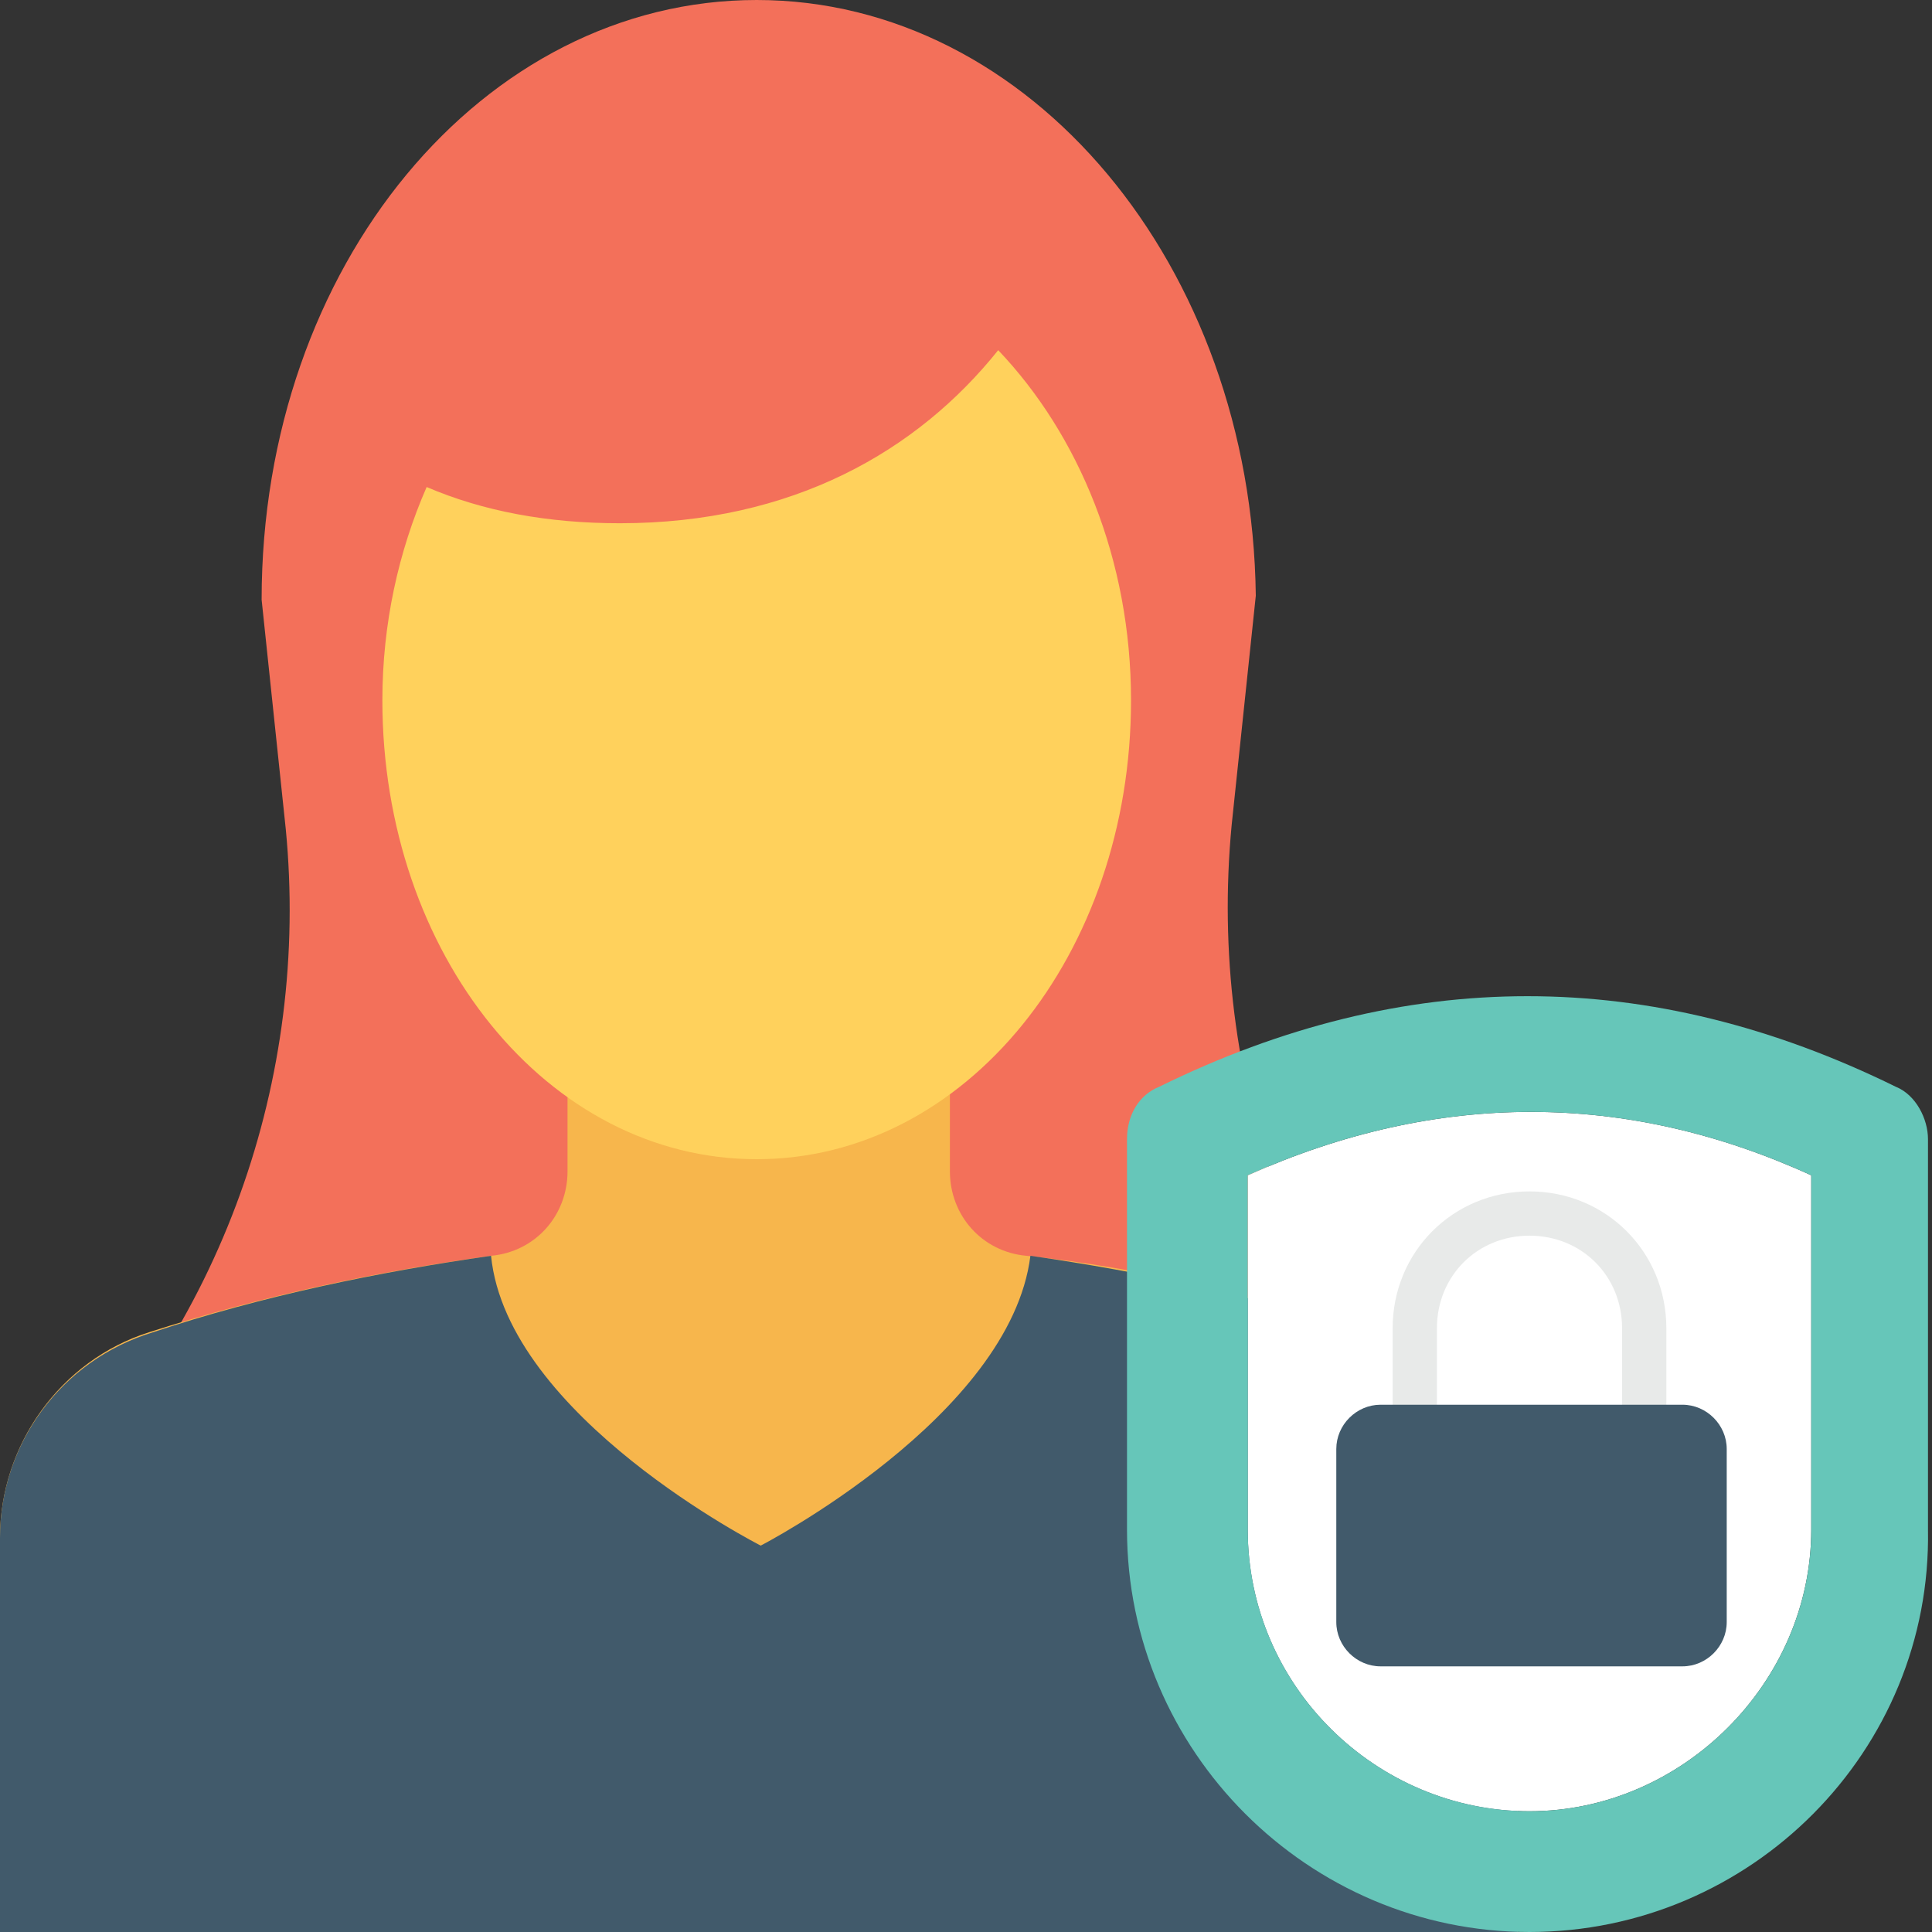 <?xml version="1.0" encoding="utf-8"?>
<!-- Generator: Adobe Illustrator 18.0.0, SVG Export Plug-In . SVG Version: 6.00 Build 0)  -->
<!DOCTYPE svg PUBLIC "-//W3C//DTD SVG 1.1//EN" "http://www.w3.org/Graphics/SVG/1.1/DTD/svg11.dtd">
<svg version="1.1" id="Layer_1" xmlns="http://www.w3.org/2000/svg" xmlns:xlink="http://www.w3.org/1999/xlink" x="0px" y="0px"
	 viewBox="0 0 48 48" enable-background="new 0 0 48 48" xml:space="preserve">
<rect x="0" y="0" width="48" height="48" fill="#333333" stroke="none"/>
<g>
	<g>
		<g>
			<path fill="#F3705A" d="M36.7,37.4C32.2,33,30,26.8,30.6,20.5l0.6-5.7c0,0,0,0,0,0l0,0C31.1,6.6,25.6,0,18.8,0
				C12,0,6.5,6.6,6.5,14.9h0c0,0,0,0,0,0l0.6,5.7C7.7,26.8,5.5,33,1,37.4H36.7z"/>
			<g>
				<g>
					<path fill="#F7B64C" d="M37.7,48v-9.8c0-2.3-1.5-4.4-3.7-5.1c-2.8-0.9-5.6-1.6-8.5-1.9c-1.1-0.1-1.9-1-1.9-2.1v-4h-9.5v4
						c0,1.1-0.8,2-1.9,2.1c-2.9,0.4-5.7,1-8.5,1.9C1.5,33.8,0,35.9,0,38.2V48H37.7z"/>
				</g>
			</g>
			<g>
				<path fill="#FFD15C" d="M24.8,8.7c-2,2.5-5.1,4.3-9.4,4.3c-1.8,0-3.4-0.3-4.8-0.9c-0.7,1.6-1.1,3.4-1.1,5.3
					c0,6.3,4.1,11.4,9.3,11.4s9.3-5.1,9.3-11.4C28.1,13.9,26.8,10.8,24.8,8.7z"/>
			</g>
			<g>
				<path fill="#415A6B" d="M37.7,48v-9.8c0-2.3-1.5-4.4-3.7-5.1c-2.8-0.9-5.6-1.5-8.4-1.9c-0.5,4-6.7,7.2-6.7,7.2s-6.3-3.2-6.7-7.2
					c-2.8,0.4-5.7,1-8.4,1.9C1.5,33.8,0,35.9,0,38.2V48H37.7z"/>
			</g>
		</g>
		<g>
			<path fill="#FFFFFF" d="M31,29.2V38c0,3.9,3.2,7,7,7s7-3.2,7-7v-8.8C40.4,27.1,35.7,27.1,31,29.2z"/>
			<g>
				<g>
					<path fill="#66C6B9" d="M38,48c-5.5,0-10-4.5-10-10v-9.7c0-0.6,0.3-1.1,0.8-1.3c6.1-3,12.2-3,18.3,0c0.5,0.2,0.8,0.8,0.8,1.3
						V38C48,43.5,43.5,48,38,48z M31,29.2V38c0,3.9,3.2,7,7,7s7-3.2,7-7v-8.8C40.4,27.1,35.7,27.1,31,29.2z"/>
				</g>
			</g>
		</g>
		<g>
			<g>
				<g>
					<path fill="#E8EAE9" d="M35.7,35.1V33c0-1.3,1-2.3,2.3-2.3c1.3,0,2.3,1,2.3,2.3v2.1h1.1V33c0-1.9-1.5-3.4-3.4-3.4
						c-1.9,0-3.4,1.5-3.4,3.4v2.1H35.7z"/>
					<g>
						<g>
							<path fill="#415A6B" d="M42.9,40.3v-4.3c0-0.6-0.5-1.1-1.1-1.1h-7.5c-0.6,0-1.1,0.5-1.1,1.1v4.3c0,0.6,0.5,1.1,1.1,1.1h7.5
								C42.4,41.4,42.9,40.9,42.9,40.3z"/>
						</g>
					</g>
				</g>
			</g>
		</g>
	</g>
</g>
</svg>
